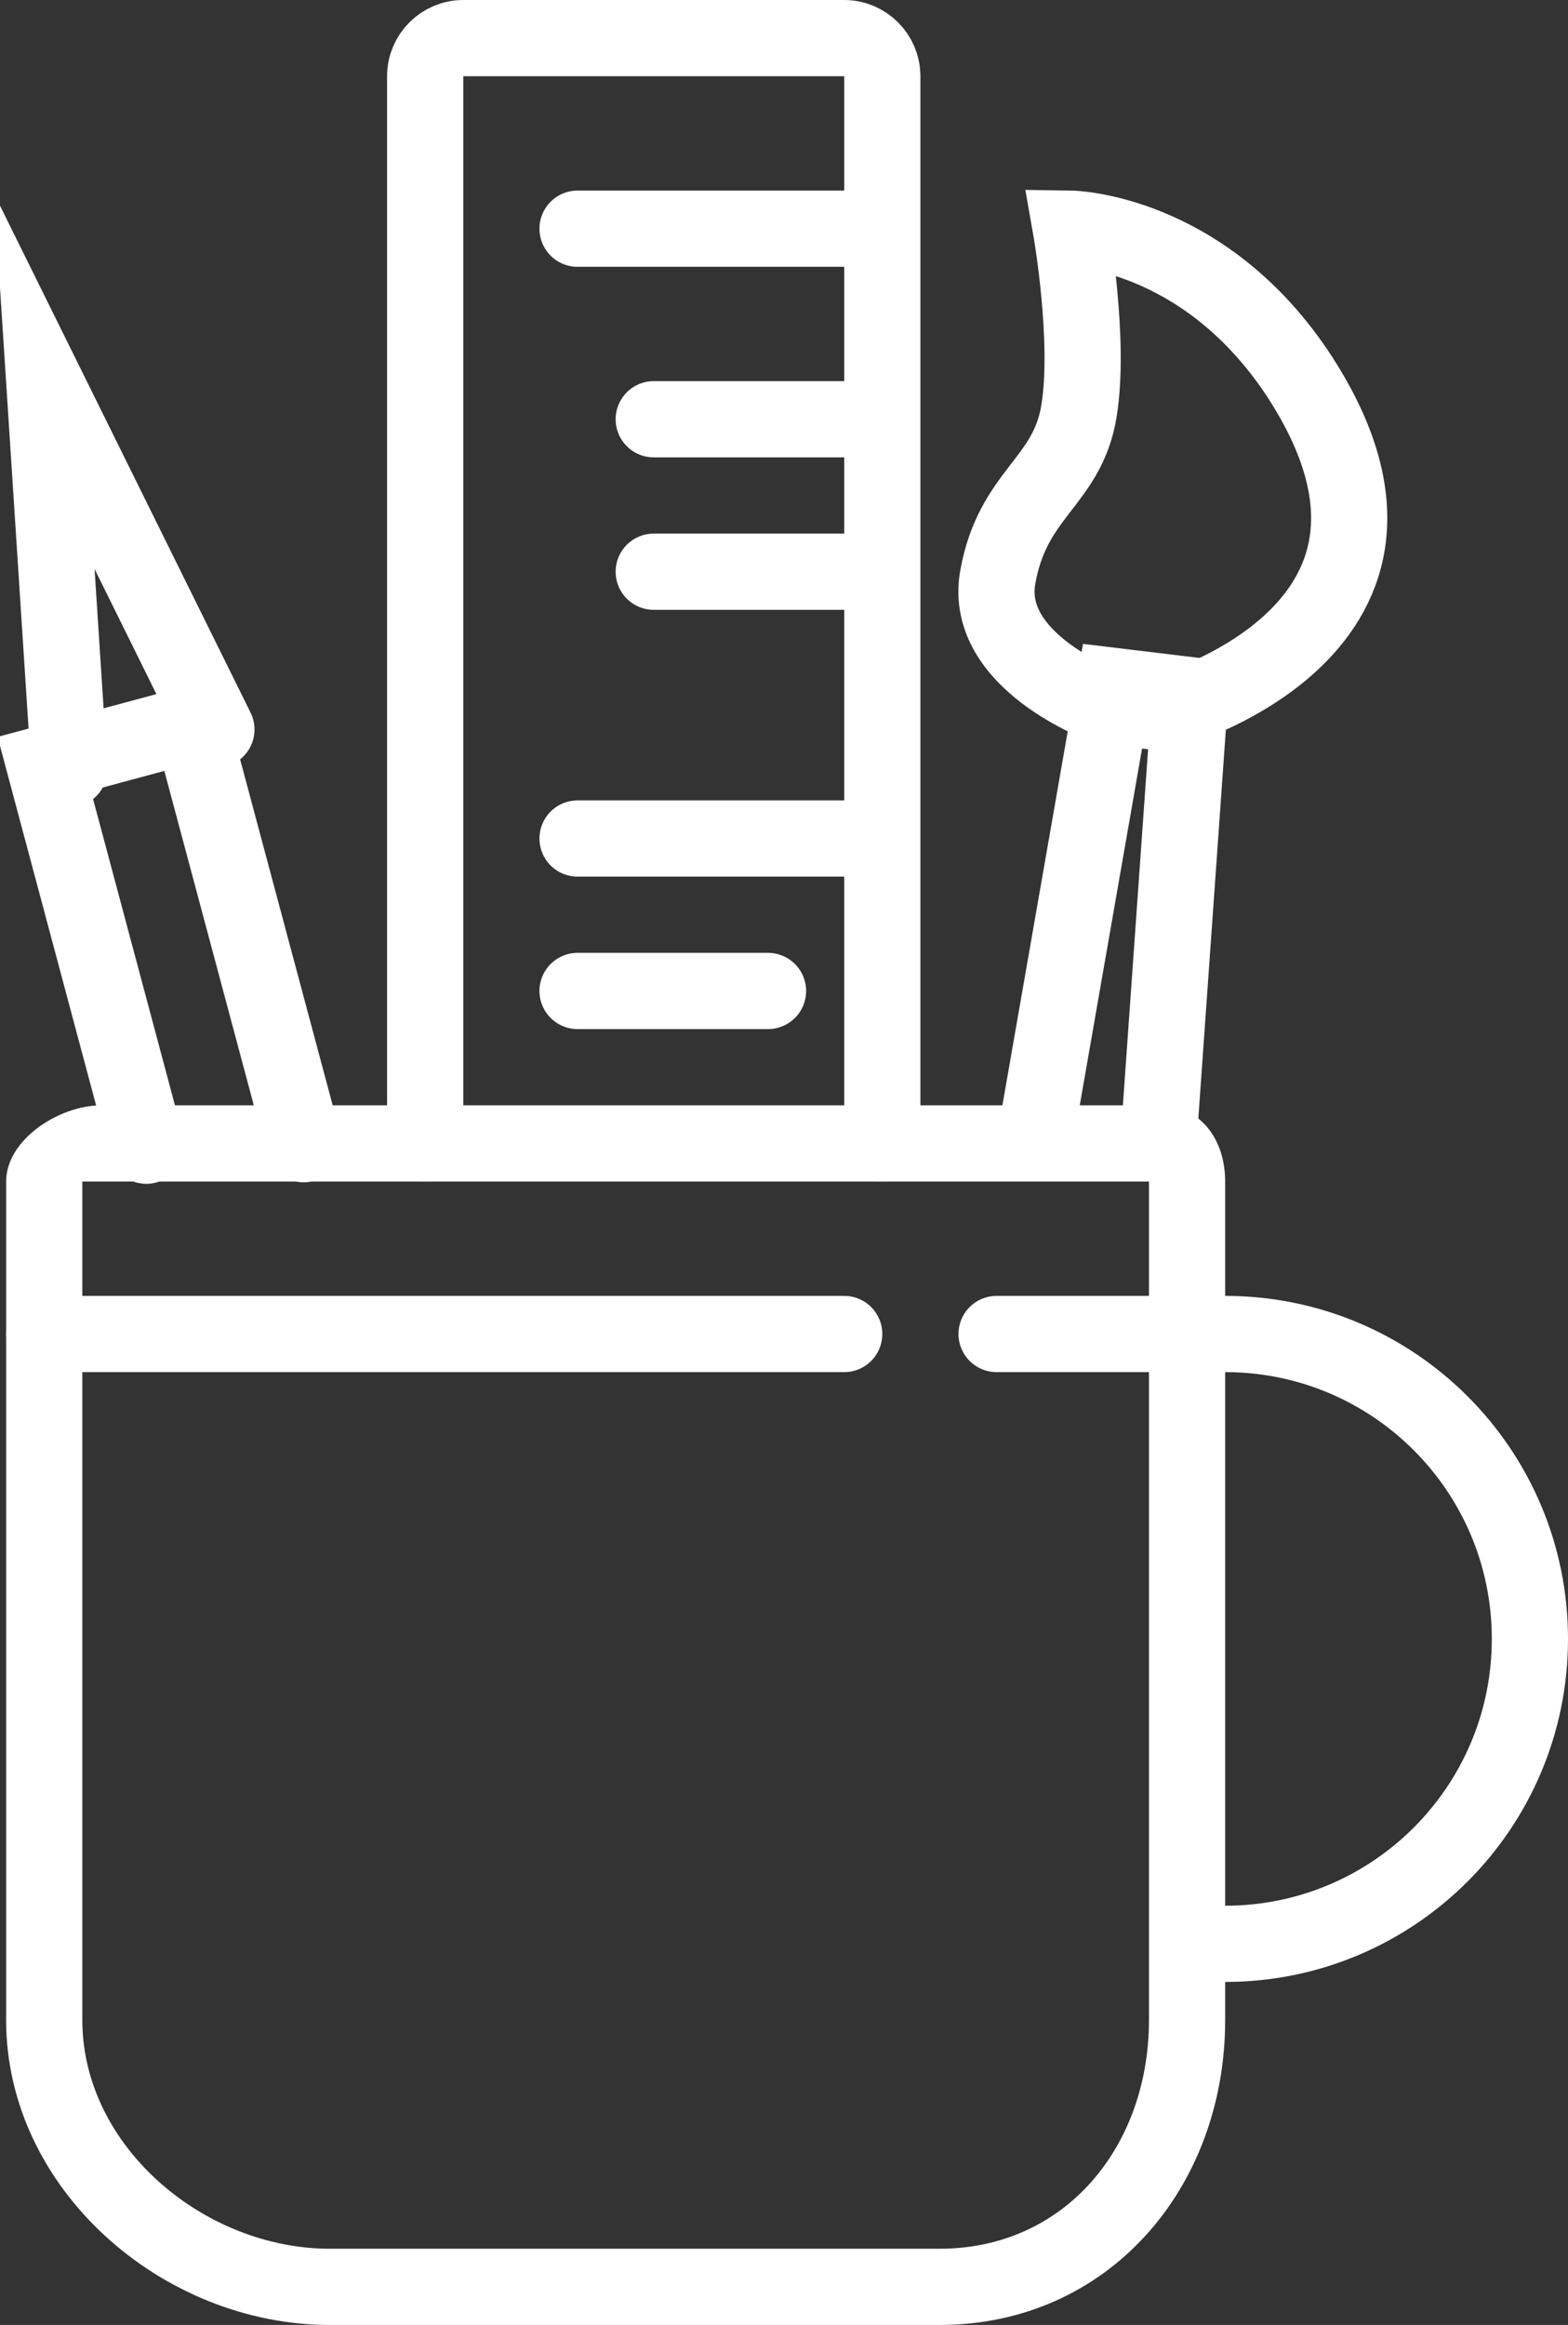 <svg id="SvgjsSvg1202" xmlns="http://www.w3.org/2000/svg" version="1.1" xmlns:xlink="http://www.w3.org/1999/xlink" xmlns:svgjs="http://svgjs.com/svgjs" width="41.161" height="61" viewBox="0 0 41.161 61"><rect x="0" y="0" width="41.161" height="61" fill="#333333" stroke="none"/><title>Fill 147</title><desc>Created with Avocode.</desc><defs id="SvgjsDefs1203"></defs><path id="SvgjsPath1204" d="M240.5 1358C239.39 1358 238 1358.9 238 1360L238 1382C238 1386.42 242.08 1390 246.5 1390L262.5 1390C266.92 1390 270 1386.42 270 1382L270 1360C270 1358.9 269.36 1358 268.25 1358ZM268 1382C268 1385.31 265.81 1388 262.5 1388L246.5 1388C243.19 1388 240 1385.31 240 1382L240 1360L268 1360Z " fill="#ffffff" fill-opacity="1" transform="matrix(1,0,0,1,-237.839,-1329)"></path><path id="SvgjsPath1205" d="M270 1364C274.42 1364 278 1367.58 278 1372C278 1376.42 274.42 1380 270 1380 " fill-opacity="0" fill="#ffffff" stroke-dasharray="0" stroke-linejoin="miter" stroke-linecap="round" stroke-opacity="1" stroke="#ffffff" stroke-miterlimit="50" stroke-width="2" transform="matrix(1,0,0,1,-237.839,-1329)"></path><path id="SvgjsPath1206" d="M249 1359L249 1331C249 1330.45 249.45 1330 250 1330L260 1330C260.55 1330 261 1330.45 261 1331L261 1359 " fill-opacity="0" fill="#ffffff" stroke-dasharray="0" stroke-linejoin="miter" stroke-linecap="round" stroke-opacity="1" stroke="#ffffff" stroke-miterlimit="50" stroke-width="2" transform="matrix(1,0,0,1,-237.839,-1329)"></path><path id="SvgjsPath1207" d="M253 1335L260 1335 " fill-opacity="0" fill="#ffffff" stroke-dasharray="0" stroke-linejoin="miter" stroke-linecap="round" stroke-opacity="1" stroke="#ffffff" stroke-miterlimit="50" stroke-width="2" transform="matrix(1,0,0,1,-237.839,-1329)"></path><path id="SvgjsPath1208" d="M253 1351L260 1351 " fill-opacity="0" fill="#ffffff" stroke-dasharray="0" stroke-linejoin="miter" stroke-linecap="round" stroke-opacity="1" stroke="#ffffff" stroke-miterlimit="50" stroke-width="2" transform="matrix(1,0,0,1,-237.839,-1329)"></path><path id="SvgjsPath1209" d="M255 1340L260 1340 " fill-opacity="0" fill="#ffffff" stroke-dasharray="0" stroke-linejoin="miter" stroke-linecap="round" stroke-opacity="1" stroke="#ffffff" stroke-miterlimit="50" stroke-width="2" transform="matrix(1,0,0,1,-237.839,-1329)"></path><path id="SvgjsPath1210" d="M255 1344L260 1344 " fill-opacity="0" fill="#ffffff" stroke-dasharray="0" stroke-linejoin="miter" stroke-linecap="round" stroke-opacity="1" stroke="#ffffff" stroke-miterlimit="50" stroke-width="2" transform="matrix(1,0,0,1,-237.839,-1329)"></path><path id="SvgjsPath1211" d="M253 1355L258 1355 " fill-opacity="0" fill="#ffffff" stroke-dasharray="0" stroke-linejoin="miter" stroke-linecap="round" stroke-opacity="1" stroke="#ffffff" stroke-miterlimit="50" stroke-width="2" transform="matrix(1,0,0,1,-237.839,-1329)"></path><path id="SvgjsPath1212" d="M265 1358.96L267.09 1347L269.08 1347.24L268.25 1358.96 " fill-opacity="0" fill="#ffffff" stroke-dasharray="0" stroke-linejoin="miter" stroke-linecap="round" stroke-opacity="1" stroke="#ffffff" stroke-miterlimit="50" stroke-width="2" transform="matrix(1,0,0,1,-237.839,-1329)"></path><path id="SvgjsPath1213" d="M265.95 1335C265.95 1335 266.47 1337.95 266.16 1339.8C265.85 1341.66 264.42 1341.94 264.03 1344.15C263.64 1346.36 266.81 1347.51 266.81 1347.51L268.38 1347.7C268.38 1347.7 276.41 1345.54 271.86 1338.74C269.36 1335.05 265.95 1335 265.95 1335Z " fill-opacity="0" fill="#ffffff" stroke-dasharray="0" stroke-linejoin="miter" stroke-linecap="round" stroke-opacity="1" stroke="#ffffff" stroke-miterlimit="50" stroke-width="2" transform="matrix(1,0,0,1,-237.839,-1329)"></path><path id="SvgjsPath1214" d="M239 1364L260 1364 " fill-opacity="0" fill="#ffffff" stroke-dasharray="0" stroke-linejoin="miter" stroke-linecap="round" stroke-opacity="1" stroke="#ffffff" stroke-miterlimit="50" stroke-width="2" transform="matrix(1,0,0,1,-237.839,-1329)"></path><path id="SvgjsPath1215" d="M264 1364L269 1364 " fill-opacity="0" fill="#ffffff" stroke-dasharray="0" stroke-linejoin="miter" stroke-linecap="round" stroke-opacity="1" stroke="#ffffff" stroke-miterlimit="50" stroke-width="2" transform="matrix(1,0,0,1,-237.839,-1329)"></path><path id="SvgjsPath1216" d="M241.68 1359.06L239 1349.04L242.86 1348L245.81 1359.02 " fill-opacity="0" fill="#ffffff" stroke-dasharray="0" stroke-linejoin="miter" stroke-linecap="round" stroke-opacity="1" stroke="#ffffff" stroke-miterlimit="50" stroke-width="2" transform="matrix(1,0,0,1,-237.839,-1329)"></path><path id="SvgjsPath1217" d="M239.66 1349.18L239 1339L243.52 1348.14 " fill-opacity="0" fill="#ffffff" stroke-dasharray="0" stroke-linejoin="miter" stroke-linecap="round" stroke-opacity="1" stroke="#ffffff" stroke-miterlimit="50" stroke-width="2" transform="matrix(1,0,0,1,-237.839,-1329)"></path></svg>
